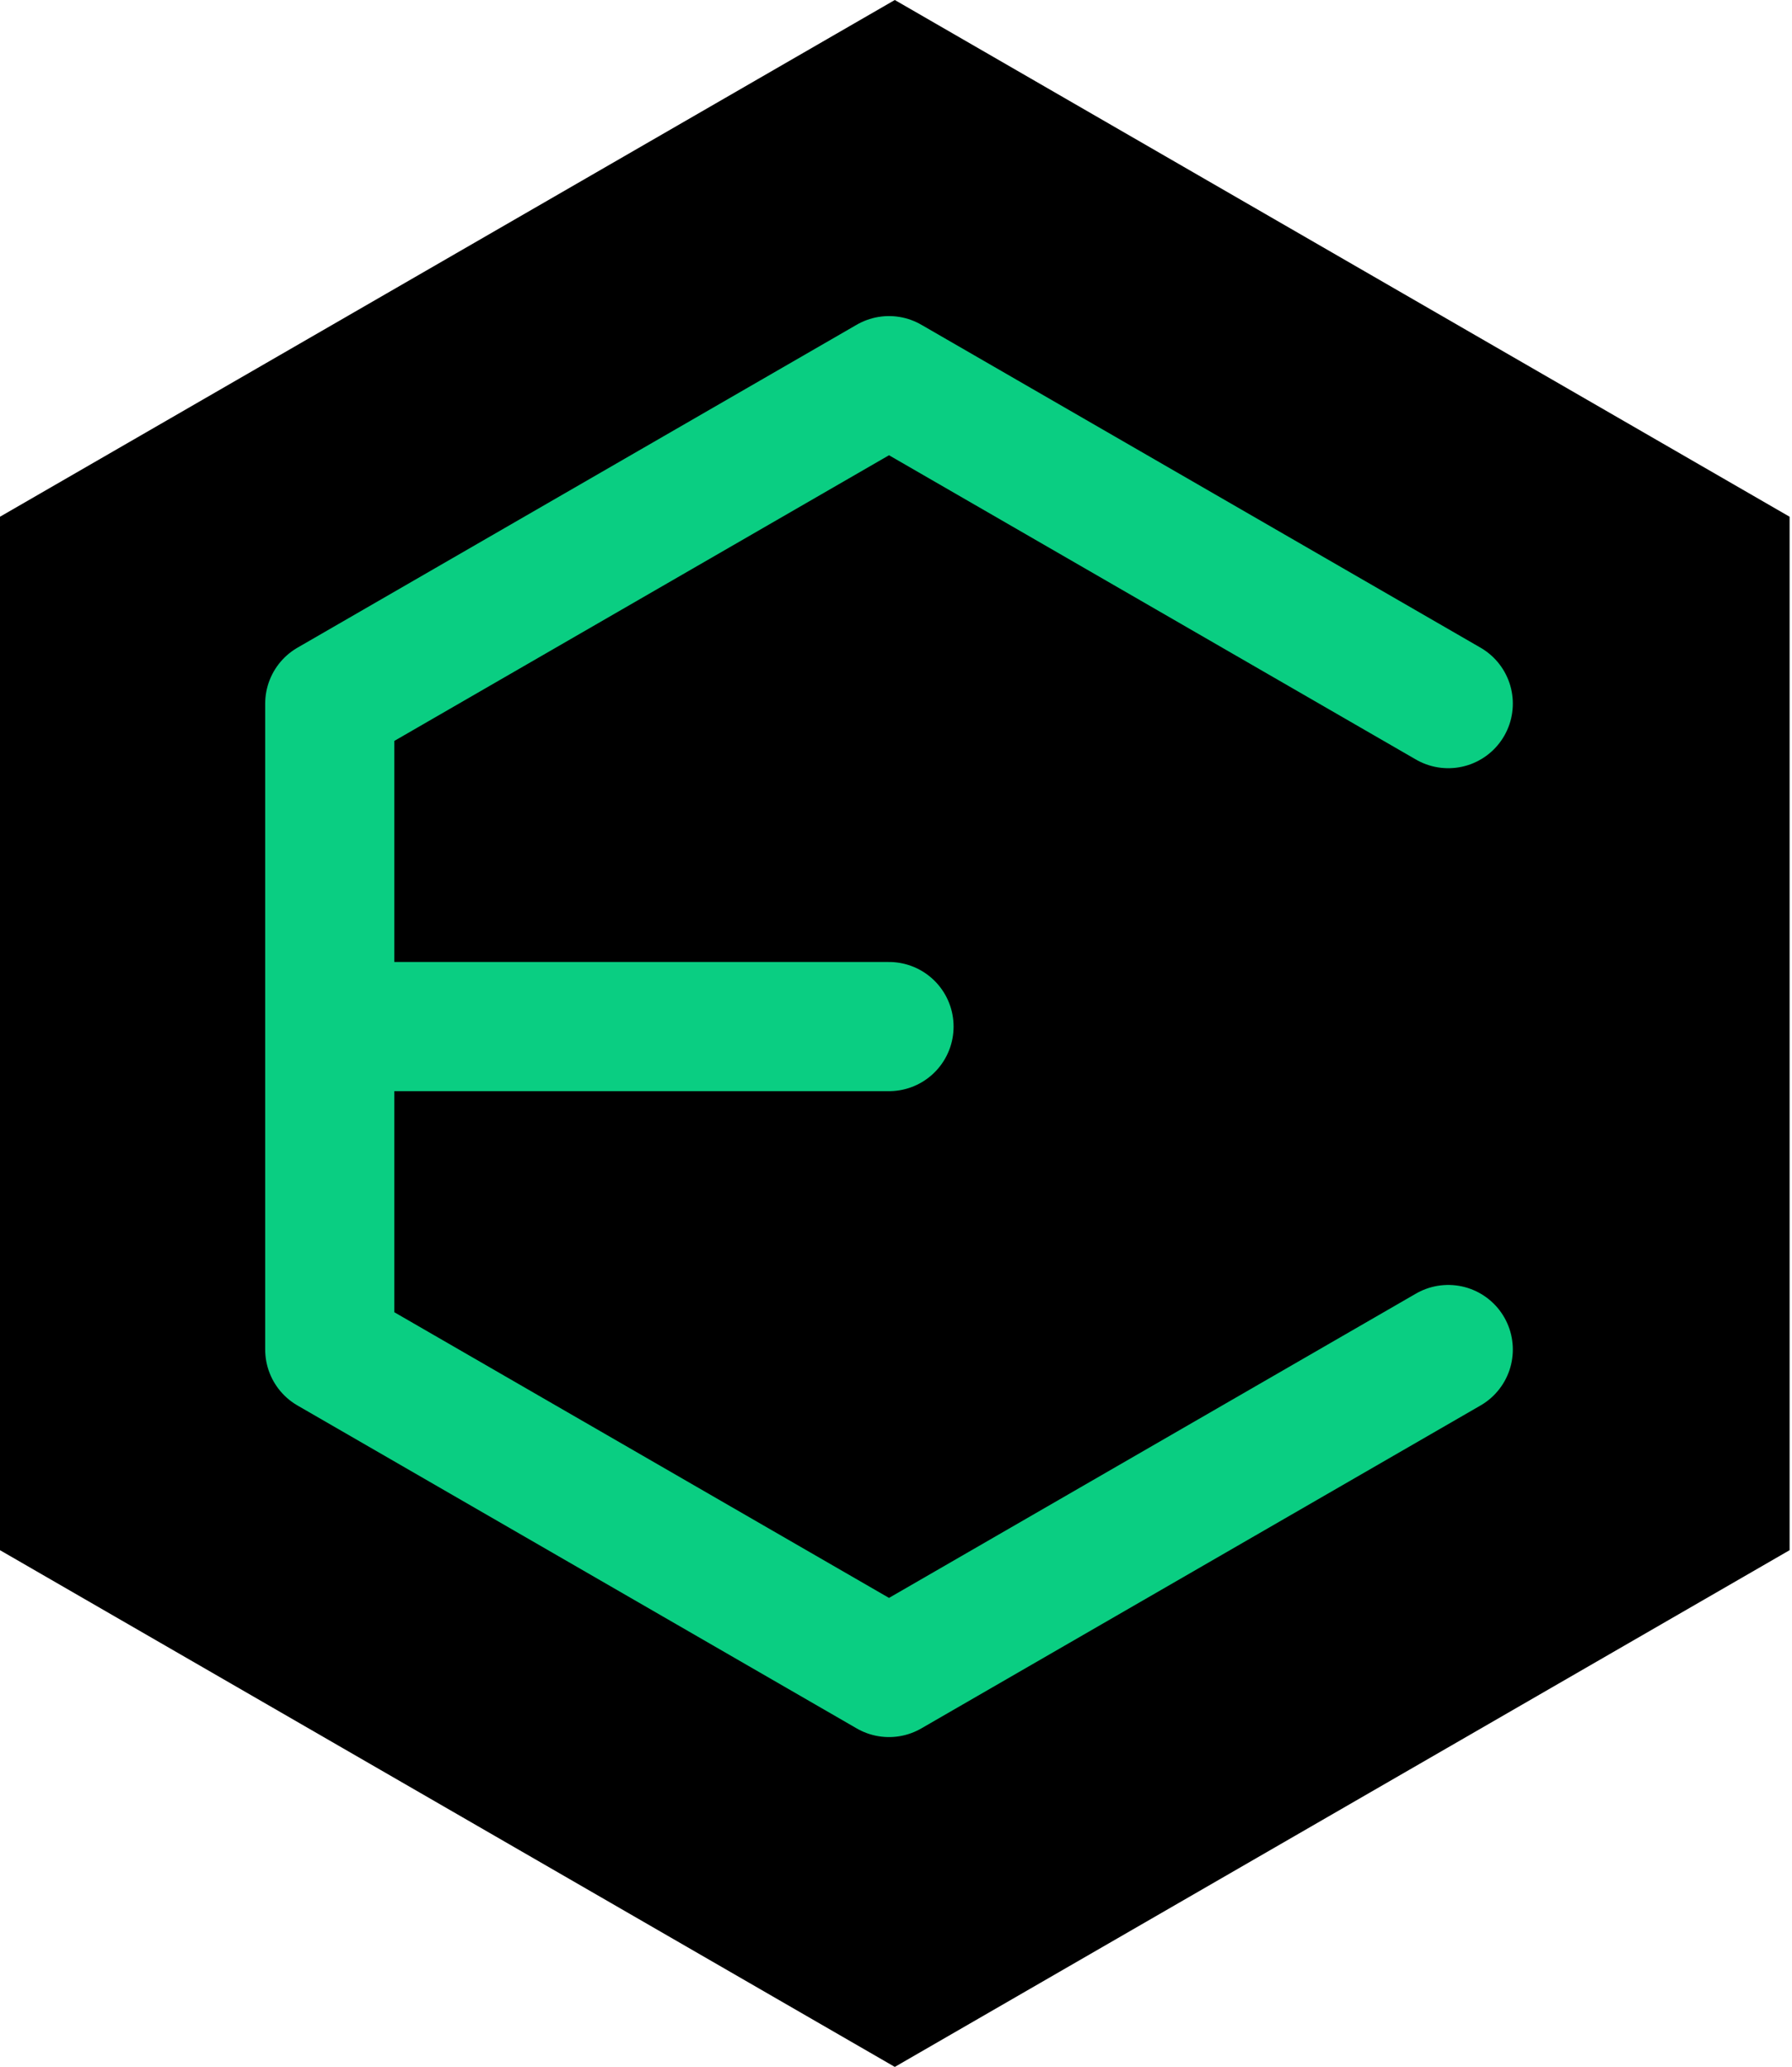 <svg width="111" height="128" viewBox="0 0 111 128" fill="none" xmlns="http://www.w3.org/2000/svg">
<path d="M55.426 0L110.851 32V96L55.426 128L0 96L0 32L55.426 0Z" fill="black"/>
<path d="M89.708 43.574L55.067 23.574L20.426 43.574L20.426 63.574M89.708 83.574L55.067 103.574L20.426 83.574V63.574M20.426 63.574H55.067" stroke="#0ACE82" stroke-width="8" stroke-linecap="round" stroke-linejoin="round"/>
</svg>
